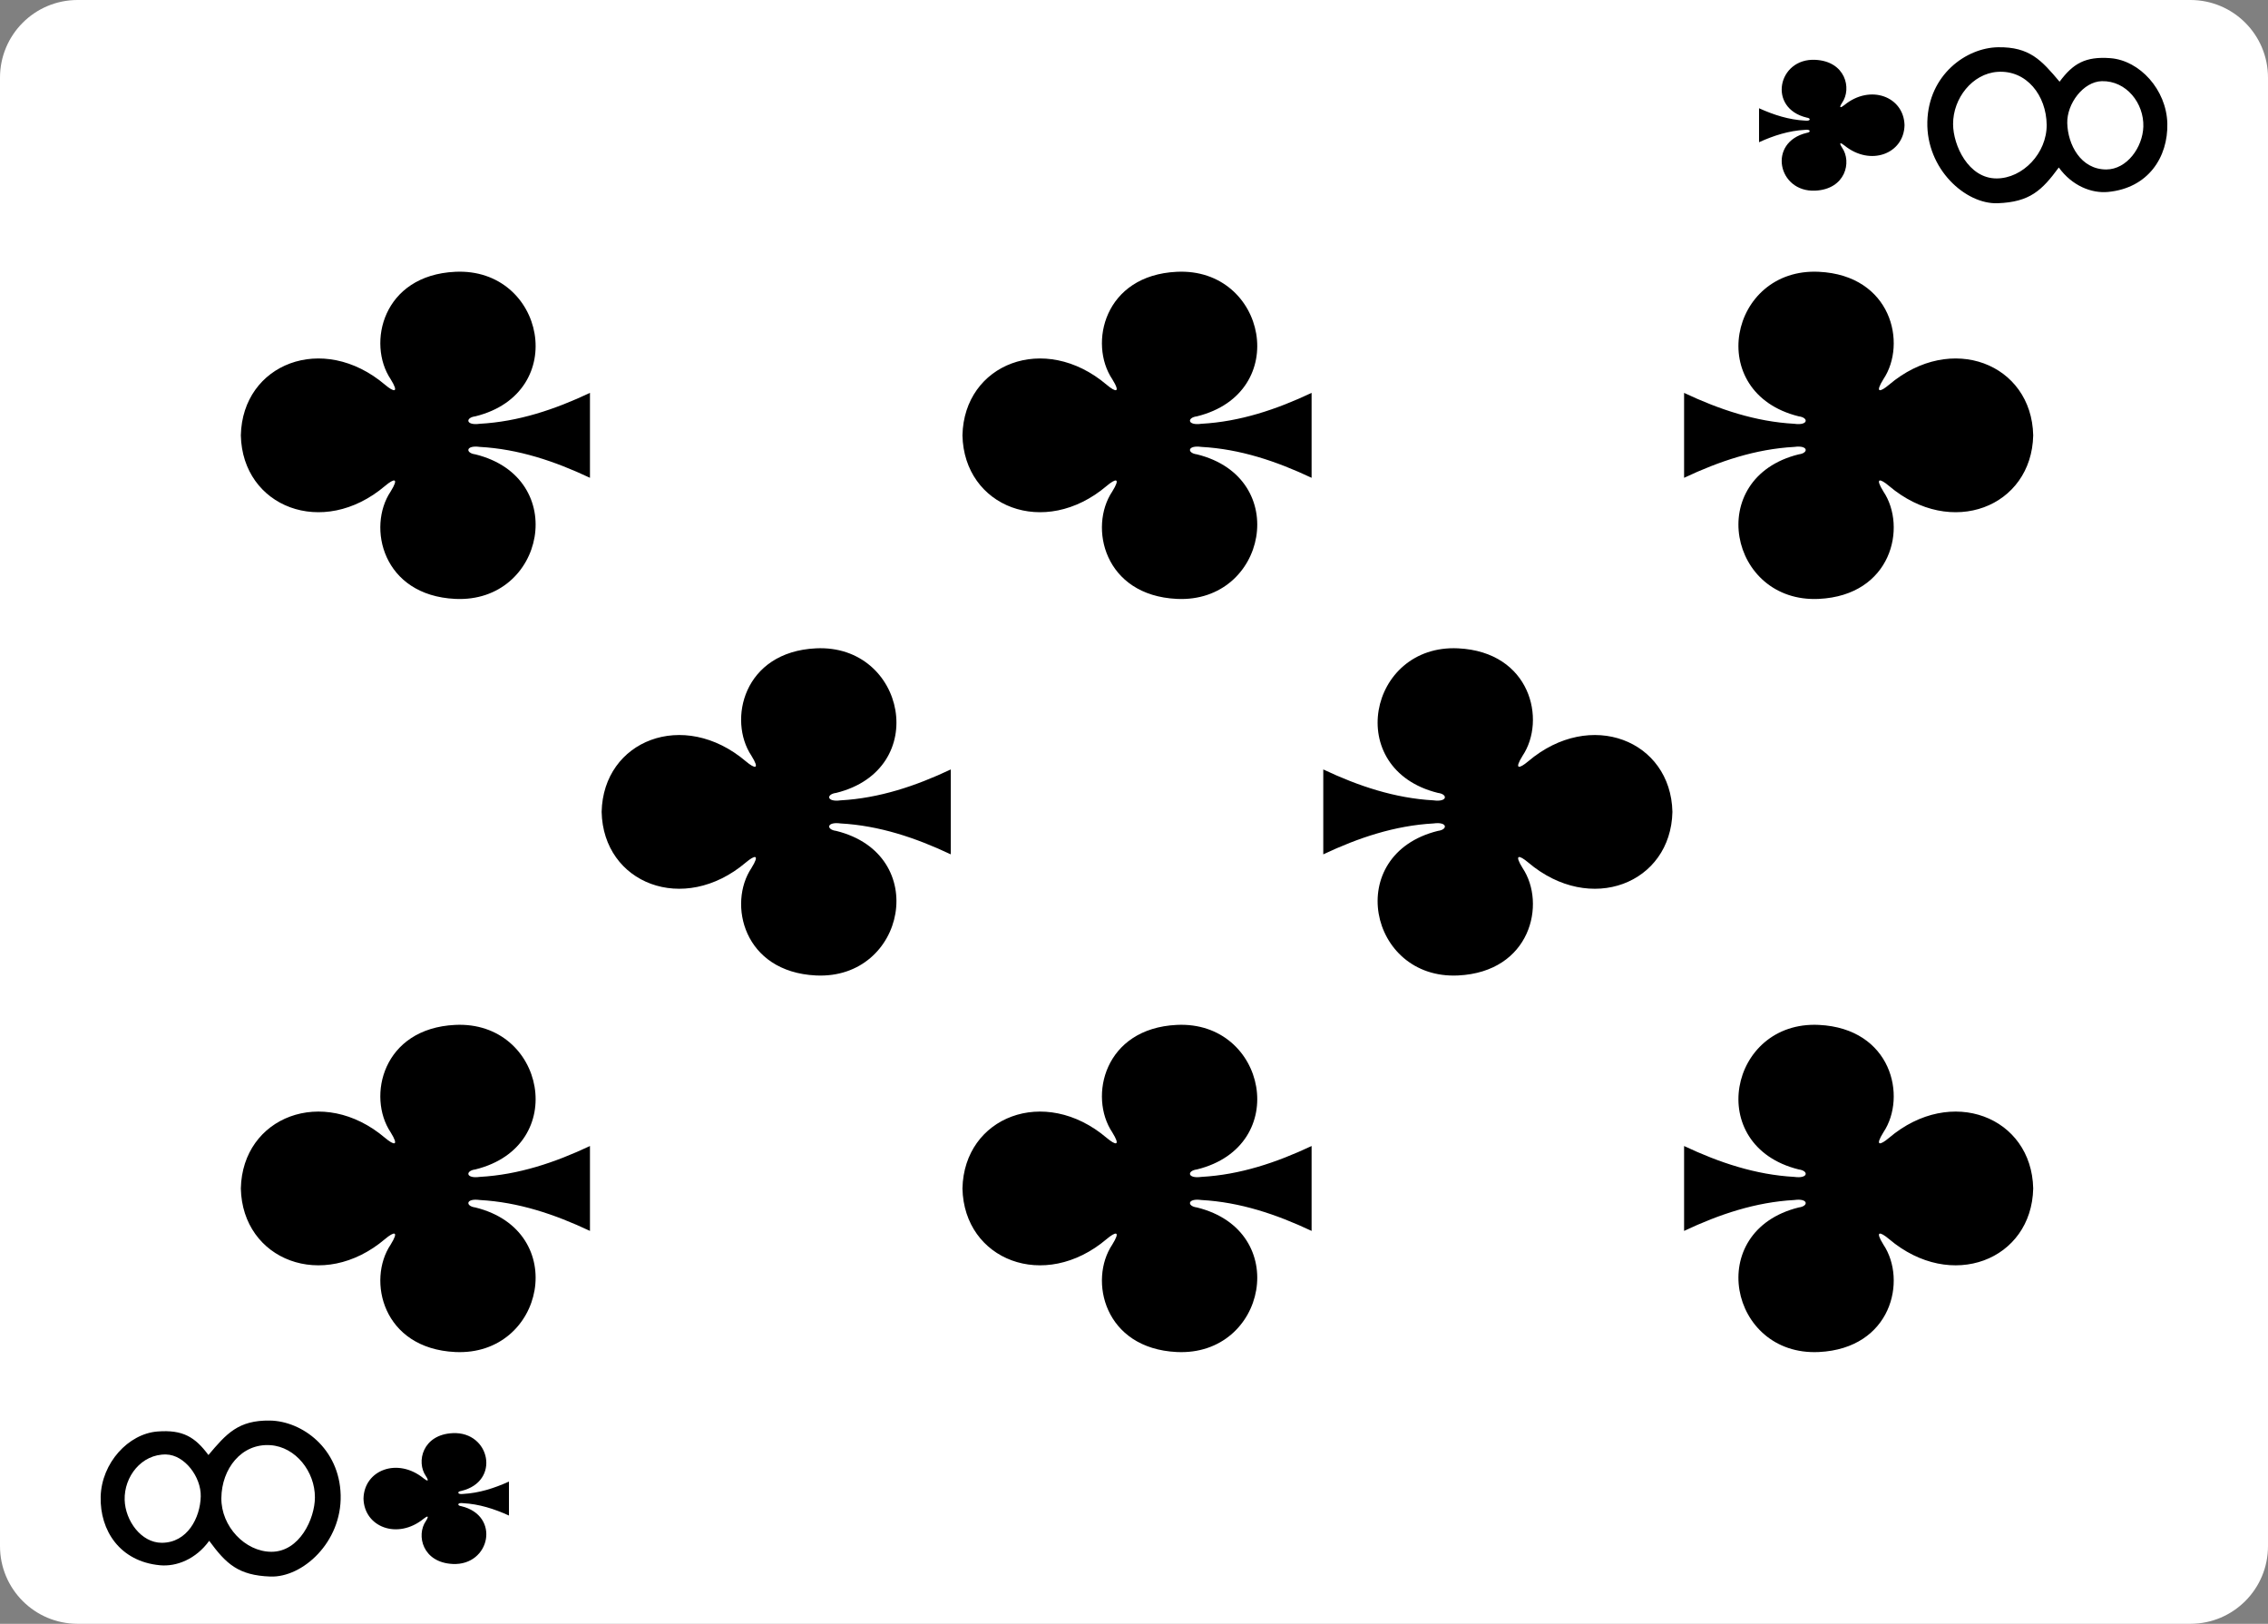 <svg width="88" height="63" viewBox="0 0 88 63" fill="none" xmlns="http://www.w3.org/2000/svg">
<rect x="0" y="0" width="88" height="63" fill="#808080" stroke="none"/>
<g clip-path="url(#clip0)">
<path d="M0 3.013L0 59.987C0 61.651 1.347 63 3.01 63L84.99 63C86.653 63 88 61.651 88 59.987V3.013C88 1.349 86.653 1.14441e-05 84.99 1.14441e-05L3.01 1.14441e-05C1.347 1.14441e-05 0 1.349 0 3.013Z" fill="white"/>
<path d="M9.345 16.892C9.405 19.663 12.521 20.905 14.94 18.853C15.293 18.555 15.496 18.524 15.157 19.07C14.234 20.451 14.841 23.101 17.662 23.236C21.137 23.404 22.139 18.541 18.443 17.628C18.053 17.58 18.062 17.262 18.615 17.339C20.118 17.422 21.522 17.892 22.891 18.538C22.891 17.449 22.891 16.233 22.891 15.243C21.522 15.889 20.118 16.359 18.615 16.442C18.062 16.519 18.053 16.201 18.443 16.153C22.139 15.24 21.137 10.377 17.662 10.545C14.841 10.68 14.234 13.33 15.157 14.711C15.496 15.256 15.293 15.226 14.94 14.928C12.521 12.876 9.405 14.118 9.345 16.889C9.345 16.889 9.345 16.889 9.345 16.892V16.892Z" fill="black"/>
<path d="M9.345 46.111C9.405 48.882 12.521 50.124 14.94 48.072C15.293 47.775 15.496 47.744 15.157 48.289C14.234 49.67 14.841 52.32 17.662 52.456C21.137 52.623 22.139 47.76 18.443 46.847C18.053 46.799 18.062 46.481 18.615 46.558C20.118 46.641 21.522 47.111 22.891 47.757C22.891 46.668 22.891 45.452 22.891 44.463C21.522 45.108 20.118 45.578 18.615 45.661C18.062 45.738 18.053 45.421 18.443 45.372C22.139 44.459 21.137 39.596 17.662 39.764C14.841 39.9 14.234 42.549 15.157 43.931C15.496 44.476 15.293 44.445 14.94 44.147C12.521 42.095 9.405 43.338 9.345 46.108C9.345 46.108 9.345 46.108 9.345 46.111V46.111Z" fill="black"/>
<path d="M78.89 16.892C78.83 19.663 75.714 20.905 73.295 18.853C72.942 18.555 72.739 18.524 73.078 19.07C74.001 20.451 73.394 23.101 70.573 23.236C67.097 23.404 66.096 18.541 69.792 17.628C70.182 17.58 70.173 17.262 69.62 17.339C68.117 17.422 66.713 17.892 65.344 18.538C65.344 17.449 65.344 16.233 65.344 15.243C66.713 15.889 68.117 16.359 69.62 16.442C70.173 16.519 70.182 16.201 69.792 16.153C66.096 15.24 67.097 10.377 70.573 10.545C73.394 10.68 74.001 13.33 73.078 14.711C72.739 15.256 72.942 15.226 73.295 14.928C75.714 12.876 78.83 14.118 78.89 16.889C78.89 16.889 78.89 16.889 78.89 16.892V16.892Z" fill="black"/>
<path d="M78.89 46.111C78.83 48.882 75.714 50.124 73.295 48.072C72.942 47.775 72.739 47.744 73.078 48.289C74.001 49.67 73.394 52.32 70.573 52.456C67.097 52.623 66.096 47.76 69.792 46.847C70.182 46.799 70.173 46.481 69.62 46.558C68.117 46.641 66.713 47.111 65.344 47.757C65.344 46.668 65.344 45.452 65.344 44.463C66.713 45.108 68.117 45.578 69.62 45.661C70.173 45.738 70.182 45.421 69.792 45.372C66.096 44.459 67.097 39.596 70.573 39.764C73.394 39.9 74.001 42.549 73.078 43.931C72.739 44.476 72.942 44.445 73.295 44.147C75.714 42.095 78.83 43.338 78.89 46.108C78.89 46.108 78.89 46.108 78.89 46.111V46.111Z" fill="black"/>
<path d="M23.344 31.501C23.404 34.272 26.52 35.514 28.94 33.462C29.293 33.165 29.495 33.134 29.156 33.679C28.234 35.061 28.84 37.71 31.661 37.846C35.137 38.013 36.139 33.15 32.443 32.237C32.053 32.189 32.062 31.872 32.615 31.948C34.117 32.032 35.522 32.501 36.891 33.147C36.891 32.059 36.891 30.843 36.891 29.853C35.522 30.499 34.117 30.968 32.615 31.052C32.062 31.128 32.053 30.811 32.443 30.763C36.139 29.85 35.137 24.987 31.661 25.154C28.84 25.29 28.234 27.939 29.156 29.321C29.495 29.866 29.293 29.835 28.94 29.538C26.52 27.485 23.404 28.728 23.344 31.499C23.344 31.499 23.344 31.499 23.344 31.502V31.501Z" fill="black"/>
<path d="M37.344 16.892C37.404 19.663 40.52 20.905 42.94 18.853C43.293 18.555 43.495 18.524 43.156 19.07C42.233 20.451 42.84 23.101 45.661 23.236C49.137 23.404 50.139 18.541 46.442 17.628C46.052 17.58 46.061 17.262 46.615 17.339C48.117 17.422 49.521 17.892 50.891 18.538C50.891 17.449 50.891 16.233 50.891 15.243C49.521 15.889 48.117 16.359 46.615 16.442C46.061 16.519 46.052 16.201 46.442 16.153C50.139 15.24 49.137 10.377 45.661 10.545C42.84 10.68 42.233 13.33 43.156 14.711C43.495 15.256 43.293 15.226 42.94 14.928C40.52 12.876 37.404 14.118 37.344 16.889C37.344 16.889 37.344 16.889 37.344 16.892V16.892Z" fill="black"/>
<path d="M37.344 46.111C37.404 48.882 40.52 50.124 42.94 48.072C43.293 47.775 43.495 47.744 43.156 48.289C42.233 49.67 42.84 52.32 45.661 52.456C49.137 52.623 50.139 47.76 46.442 46.847C46.052 46.799 46.061 46.481 46.615 46.558C48.117 46.641 49.521 47.111 50.891 47.757C50.891 46.668 50.891 45.452 50.891 44.463C49.521 45.108 48.117 45.578 46.615 45.661C46.061 45.738 46.052 45.421 46.442 45.372C50.139 44.459 49.137 39.596 45.661 39.764C42.84 39.9 42.233 42.549 43.156 43.931C43.495 44.476 43.293 44.445 42.94 44.147C40.52 42.095 37.404 43.338 37.344 46.108C37.344 46.108 37.344 46.108 37.344 46.111V46.111Z" fill="black"/>
<path d="M64.891 31.501C64.83 34.272 61.715 35.515 59.295 33.462C58.942 33.165 58.739 33.134 59.078 33.679C60.001 35.061 59.395 37.71 56.574 37.846C53.098 38.013 52.096 33.15 55.792 32.237C56.182 32.189 56.173 31.872 55.62 31.948C54.117 32.032 52.713 32.501 51.344 33.147C51.344 32.059 51.344 30.842 51.344 29.853C52.713 30.499 54.117 30.968 55.62 31.052C56.173 31.128 56.182 30.811 55.792 30.763C52.096 29.85 53.098 24.987 56.574 25.154C59.395 25.29 60.001 27.939 59.078 29.321C58.739 29.866 58.942 29.835 59.295 29.538C61.715 27.485 64.83 28.728 64.891 31.499C64.891 31.499 64.891 31.499 64.891 31.502V31.501Z" fill="black"/>
<path d="M73.897 4.858C73.871 3.75 72.573 3.253 71.565 4.074C71.418 4.193 71.334 4.205 71.475 3.987C71.859 3.435 71.607 2.375 70.431 2.321C68.983 2.253 68.566 4.199 70.106 4.564C70.268 4.583 70.264 4.71 70.034 4.679C69.408 4.646 68.823 4.458 68.252 4.2C68.252 4.639 68.252 5.078 68.252 5.518C68.823 5.259 69.408 5.071 70.034 5.038C70.264 5.007 70.268 5.134 70.106 5.154C68.566 5.519 68.983 7.464 70.431 7.397C71.607 7.343 71.859 6.283 71.475 5.73C71.334 5.512 71.418 5.525 71.565 5.644C72.573 6.465 73.871 5.968 73.897 4.859C73.897 4.859 73.897 4.859 73.897 4.859V4.858Z" fill="black"/>
<path d="M14.104 58.141C14.129 59.25 15.427 59.747 16.435 58.926C16.582 58.807 16.666 58.794 16.525 59.013C16.141 59.565 16.394 60.625 17.569 60.679C19.017 60.746 19.435 58.801 17.895 58.436C17.732 58.417 17.736 58.29 17.966 58.32C18.592 58.353 19.177 58.541 19.748 58.8C19.748 58.361 19.748 57.921 19.748 57.482C19.177 57.74 18.592 57.928 17.966 57.962C17.736 57.992 17.732 57.865 17.895 57.846C19.435 57.481 19.017 55.536 17.569 55.603C16.394 55.657 16.141 56.717 16.525 57.269C16.666 57.487 16.582 57.475 16.435 57.356C15.427 56.535 14.129 57.032 14.104 58.141V58.141Z" fill="black"/>
<path d="M10.491 61.167C9.24 61.122 8.771 60.67 8.117 59.78C7.605 60.49 6.85 60.79 6.207 60.729C4.651 60.583 3.873 59.381 3.906 58.069C3.941 56.757 4.981 55.627 6.112 55.539C7.095 55.463 7.57 55.755 8.087 56.452C8.786 55.625 9.245 55.096 10.476 55.115C11.708 55.135 13.173 56.183 13.218 58.008C13.262 59.834 11.741 61.212 10.491 61.167V61.167ZM10.495 56.07C9.363 55.992 8.6 56.992 8.589 58.122C8.577 59.222 9.515 60.206 10.532 60.206C11.623 60.206 12.216 58.926 12.219 58.099C12.223 57.094 11.47 56.138 10.495 56.07ZM6.446 56.431C5.493 56.41 4.81 57.289 4.837 58.196C4.862 59.002 5.477 59.855 6.274 59.857C7.271 59.857 7.77 58.886 7.789 58.057C7.806 57.304 7.166 56.448 6.446 56.431V56.431Z" fill="black"/>
<path d="M77.51 7.885C78.76 7.84 79.229 7.388 79.883 6.498C80.395 7.208 81.15 7.508 81.793 7.447C83.349 7.3 84.127 6.099 84.094 4.787C84.059 3.475 83.019 2.345 81.888 2.257C80.905 2.181 80.43 2.473 79.913 3.17C79.214 2.342 78.755 1.814 77.524 1.833C76.292 1.853 74.827 2.901 74.782 4.726C74.738 6.552 76.259 7.93 77.51 7.885ZM77.505 2.788C78.637 2.71 79.4 3.71 79.412 4.84C79.423 5.94 78.485 6.923 77.468 6.923C76.377 6.923 75.784 5.644 75.781 4.817C75.777 3.812 76.53 2.856 77.505 2.788V2.788ZM81.554 3.149C82.507 3.128 83.19 4.007 83.163 4.914C83.138 5.72 82.523 6.573 81.726 6.575C80.729 6.575 80.231 5.604 80.211 4.775C80.194 4.022 80.834 3.166 81.554 3.149V3.149Z" fill="black"/>
</g>
<defs>
<clipPath id="clip0">
<rect width="63" height="88" fill="white" transform="translate(0 63) rotate(-90)"/>
</clipPath>
</defs>
</svg>
